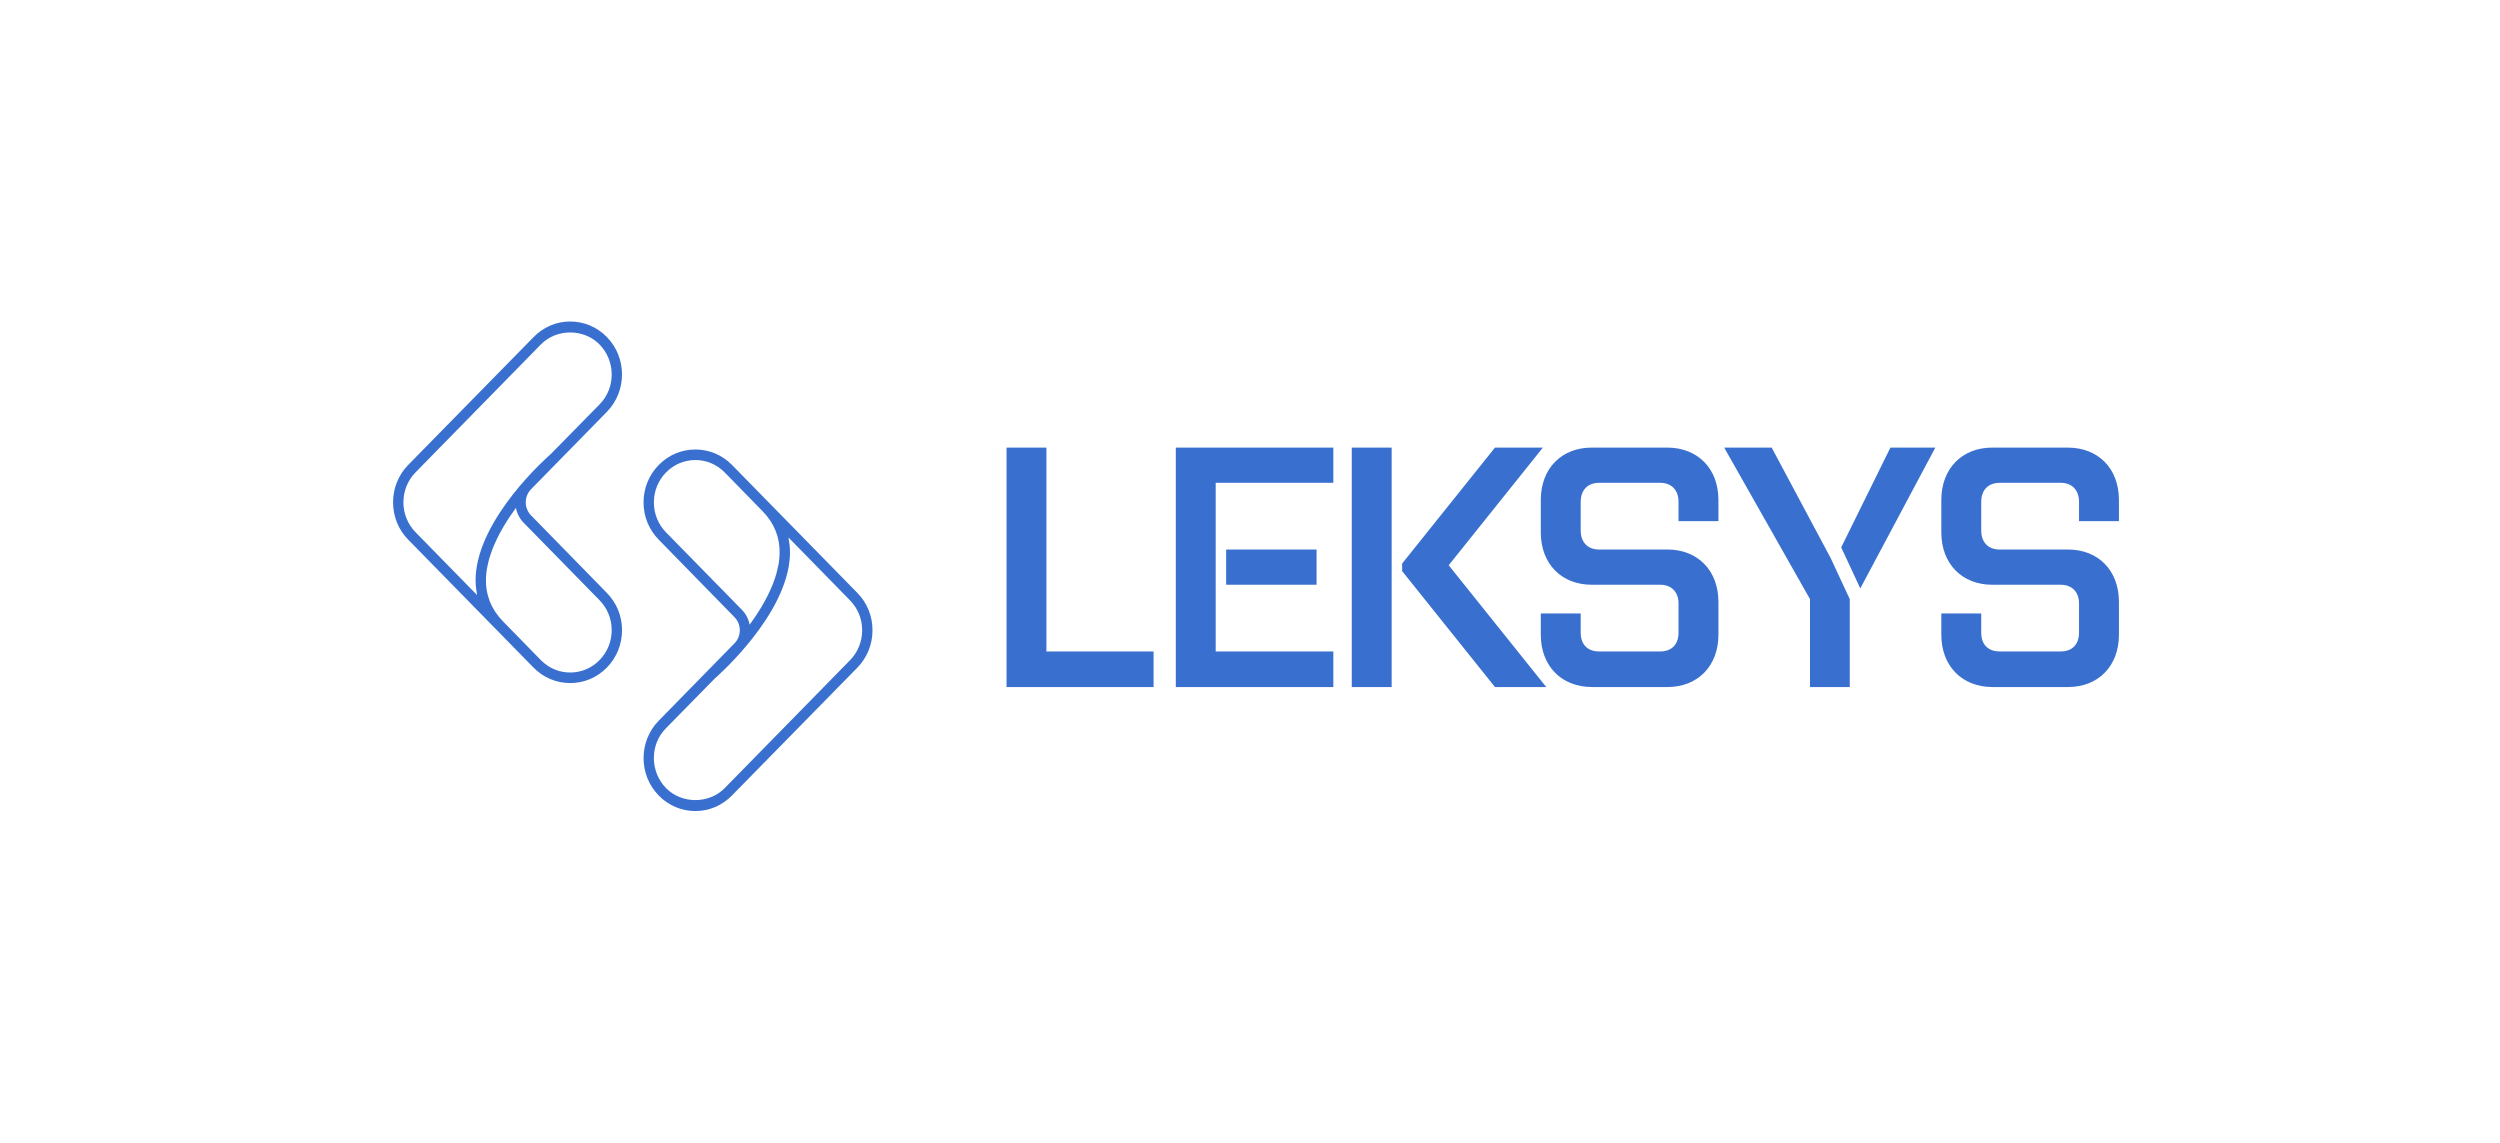 <?xml version="1.0" encoding="UTF-8"?>
<svg width="210px" height="96px" viewBox="0 0 210 96" version="1.1" xmlns="http://www.w3.org/2000/svg" xmlns:xlink="http://www.w3.org/1999/xlink">
    <!-- Generator: Sketch 63.1 (92452) - https://sketch.com -->
    <title>Logo/Company/2@1x</title>
    <desc>Created with Sketch.</desc>
    <g id="Logo/Company/2" stroke="none" stroke-width="1" fill="none" fill-rule="evenodd">
        <g id="logo-leksys-blue" transform="translate(32, 27)" fill="#3970CF">
            <path d="M135.975,19.16 L141.713,19.16 C144.252,19.16 145.99,20.913 145.99,23.555 L145.99,26.315 C145.99,28.957 144.252,30.711 141.713,30.711 L135.379,30.711 C132.819,30.711 131.071,28.957 131.071,26.315 L131.071,24.533 L134.423,24.533 L134.423,26.142 C134.423,27.147 135.009,27.721 135.975,27.721 L141.096,27.721 C142.052,27.721 142.638,27.147 142.638,26.142 L142.638,23.699 C142.638,22.723 142.052,22.119 141.096,22.119 L135.348,22.119 C132.819,22.119 131.071,20.368 131.071,17.724 L131.071,14.994 C131.071,12.35 132.819,10.598 135.348,10.598 L141.682,10.598 C144.252,10.598 145.99,12.35 145.99,14.994 L145.99,16.776 L142.638,16.776 L142.638,15.167 C142.638,14.161 142.052,13.557 141.096,13.557 L135.975,13.557 C135.009,13.557 134.423,14.161 134.423,15.167 L134.423,17.551 C134.423,18.555 135.009,19.16 135.975,19.16 L135.975,19.16 Z M122.661,18.98 L126.794,10.598 L130.567,10.598 L124.265,22.427 L122.661,18.98 Z M123.38,30.711 L120.039,30.711 L120.039,23.326 L112.831,10.598 L116.821,10.598 L121.776,19.878 L123.38,23.326 L123.38,30.711 Z M108.071,30.711 L101.735,30.711 C99.173,30.711 97.427,28.957 97.427,26.315 L97.427,24.533 L100.778,24.533 L100.778,26.142 C100.778,27.147 101.369,27.721 102.325,27.721 L107.454,27.721 C108.41,27.721 108.996,27.147 108.996,26.142 L108.996,23.699 C108.996,22.723 108.41,22.119 107.454,22.119 L101.706,22.119 C99.173,22.119 97.427,20.368 97.427,17.724 L97.427,14.994 C97.427,12.35 99.173,10.598 101.706,10.598 L108.04,10.598 C110.6,10.598 112.348,12.35 112.348,14.994 L112.348,16.776 L108.996,16.776 L108.996,15.167 C108.996,14.161 108.41,13.557 107.454,13.557 L102.325,13.557 C101.369,13.557 100.778,14.161 100.778,15.167 L100.778,17.551 C100.778,18.555 101.369,19.16 102.325,19.16 L108.071,19.16 C110.6,19.16 112.348,20.913 112.348,23.555 L112.348,26.315 C112.348,28.957 110.6,30.711 108.071,30.711 L108.071,30.711 Z M97.884,30.711 L93.578,30.711 L85.779,20.971 L85.779,20.338 L93.578,10.598 L97.602,10.598 L89.691,20.481 L97.884,30.711 Z M81.548,10.598 L84.899,10.598 L84.899,20.338 L84.899,20.971 L84.899,30.711 L81.548,30.711 L81.548,10.598 Z M78.591,19.16 L78.591,22.119 L70.998,22.119 L70.998,19.16 L78.591,19.16 Z M66.767,10.598 L80,10.598 L80,13.557 L70.118,13.557 L70.118,19.16 L70.118,22.119 L70.118,27.721 L80,27.721 L80,30.711 L66.767,30.711 L66.767,10.598 L66.767,10.598 Z M52.549,10.598 L55.899,10.598 L55.899,27.721 L64.901,27.721 L64.901,30.711 L52.549,30.711 L52.549,10.598 L52.549,10.598 Z M29.517,39.788 C28.67,40.665 27.577,41.129 26.412,41.129 C25.248,41.129 24.154,40.665 23.332,39.825 C21.635,38.092 21.635,35.272 23.332,33.539 L29.695,27.042 C29.984,26.748 30.144,26.357 30.144,25.942 C30.144,25.525 29.984,25.134 29.695,24.84 L23.365,18.364 C22.51,17.505 22.057,16.389 22.057,15.203 C22.057,14.014 22.51,12.897 23.332,12.059 C24.154,11.219 25.248,10.757 26.412,10.757 C27.57,10.757 28.659,11.216 29.481,12.047 L40.036,22.822 C40.837,23.638 41.29,24.754 41.29,25.942 C41.29,27.13 40.837,28.246 40.014,29.086 L29.517,39.788 L29.517,39.788 Z M33.486,19.563 C33.497,19.226 33.478,18.896 33.427,18.579 C33.424,18.561 33.42,18.544 33.415,18.528 C33.391,18.381 33.361,18.236 33.321,18.094 C33.319,18.081 33.313,18.068 33.311,18.055 C33.267,17.911 33.222,17.767 33.167,17.626 C33.156,17.596 33.14,17.569 33.128,17.54 C33.077,17.416 33.025,17.295 32.962,17.176 C32.946,17.143 32.923,17.111 32.906,17.079 C32.843,16.966 32.78,16.853 32.709,16.743 C32.681,16.704 32.65,16.667 32.623,16.627 C32.553,16.527 32.484,16.427 32.405,16.329 C32.364,16.279 32.315,16.231 32.272,16.181 C32.2,16.098 32.128,16.014 32.05,15.933 L28.855,12.664 C28.199,12.006 27.333,11.643 26.412,11.643 C25.48,11.643 24.604,12.013 23.946,12.686 C23.288,13.357 22.926,14.25 22.926,15.203 C22.926,16.153 23.288,17.046 23.946,17.716 L30.312,24.215 C30.653,24.562 30.88,24.998 30.969,25.471 C30.973,25.468 30.975,25.464 30.979,25.458 C31.002,25.427 31.027,25.391 31.05,25.358 C31.197,25.157 31.341,24.953 31.479,24.745 C31.537,24.66 31.592,24.572 31.647,24.485 C31.752,24.322 31.858,24.158 31.958,23.991 C32.017,23.891 32.075,23.788 32.133,23.686 C32.223,23.529 32.31,23.369 32.393,23.209 C32.451,23.101 32.506,22.991 32.558,22.881 C32.636,22.723 32.708,22.562 32.777,22.402 C32.825,22.291 32.874,22.178 32.919,22.066 C32.983,21.902 33.04,21.737 33.095,21.571 C33.132,21.462 33.169,21.352 33.201,21.243 C33.253,21.063 33.294,20.883 33.332,20.702 C33.353,20.609 33.378,20.513 33.395,20.418 C33.44,20.156 33.471,19.892 33.482,19.63 C33.483,19.621 33.486,19.609 33.486,19.598 C33.486,19.587 33.485,19.574 33.486,19.563 L33.486,19.563 Z M39.399,23.426 L34.234,18.15 C34.242,18.191 34.244,18.233 34.251,18.271 C34.28,18.419 34.3,18.569 34.318,18.719 C34.325,18.795 34.337,18.87 34.341,18.947 C34.357,19.152 34.36,19.358 34.354,19.569 C34.354,19.593 34.357,19.615 34.355,19.639 C34.155,24.633 28.291,29.779 28.042,29.994 L23.925,34.187 C22.588,35.553 22.588,37.81 23.946,39.199 C25.263,40.543 27.56,40.543 28.877,39.199 L39.414,28.445 C40.057,27.787 40.421,26.892 40.421,25.942 C40.421,24.992 40.057,24.098 39.399,23.426 L39.399,23.426 Z M18.942,22.769 C19.798,23.629 20.251,24.746 20.251,25.932 C20.251,27.121 19.798,28.236 18.976,29.076 C18.153,29.917 17.059,30.378 15.897,30.378 C14.738,30.378 13.648,29.919 12.826,29.087 L2.272,18.313 C1.471,17.498 1.018,16.381 1.018,15.193 C1.018,14.005 1.471,12.889 2.294,12.049 L12.79,1.347 C13.637,0.469 14.731,0.006 15.897,0.006 C17.059,0.006 18.153,0.469 18.976,1.311 C20.673,3.043 20.673,5.863 18.976,7.596 L12.613,14.092 C12.324,14.387 12.164,14.778 12.164,15.193 C12.164,15.609 12.324,16.001 12.613,16.295 L18.942,22.769 Z M14.266,11.14 L18.382,6.949 C19.72,5.582 19.72,3.325 18.361,1.936 C17.044,0.591 14.747,0.591 13.431,1.936 L2.894,12.69 C2.25,13.349 1.887,14.242 1.887,15.193 C1.887,16.144 2.25,17.037 2.908,17.709 L8.074,22.985 C8.066,22.945 8.064,22.903 8.057,22.862 C8.027,22.716 8.007,22.567 7.99,22.416 C7.983,22.34 7.971,22.265 7.966,22.187 C7.951,21.982 7.947,21.777 7.954,21.565 C7.954,21.542 7.951,21.52 7.953,21.496 C8.152,16.502 14.016,11.356 14.266,11.14 Z M11.996,16.92 C11.654,16.572 11.428,16.137 11.338,15.662 C11.336,15.667 11.332,15.671 11.328,15.675 C11.306,15.708 11.281,15.744 11.258,15.776 C11.111,15.978 10.967,16.181 10.828,16.39 C10.771,16.475 10.716,16.563 10.661,16.65 C10.556,16.813 10.45,16.975 10.351,17.144 C10.291,17.243 10.233,17.347 10.175,17.45 C10.084,17.606 9.997,17.766 9.914,17.925 C9.856,18.034 9.802,18.143 9.749,18.254 C9.671,18.411 9.6,18.573 9.53,18.733 C9.482,18.844 9.433,18.957 9.388,19.069 C9.325,19.233 9.267,19.398 9.213,19.563 C9.175,19.672 9.139,19.782 9.108,19.891 C9.054,20.072 9.014,20.252 8.975,20.433 C8.955,20.527 8.93,20.621 8.912,20.717 C8.868,20.98 8.836,21.243 8.825,21.505 C8.825,21.514 8.821,21.526 8.821,21.537 C8.821,21.547 8.823,21.559 8.821,21.572 C8.81,21.909 8.829,22.238 8.881,22.555 C8.883,22.573 8.887,22.59 8.893,22.608 C8.917,22.753 8.946,22.899 8.986,23.04 C8.989,23.055 8.995,23.066 8.998,23.079 C9.04,23.224 9.086,23.369 9.14,23.508 C9.151,23.537 9.168,23.566 9.179,23.595 C9.231,23.718 9.282,23.839 9.345,23.959 C9.361,23.992 9.384,24.024 9.403,24.057 C9.465,24.17 9.528,24.282 9.599,24.391 C9.626,24.431 9.658,24.467 9.684,24.507 C9.754,24.608 9.824,24.708 9.903,24.805 C9.943,24.856 9.992,24.904 10.035,24.953 C10.108,25.038 10.179,25.121 10.258,25.201 L13.453,28.471 C14.109,29.129 14.975,29.491 15.897,29.491 C16.827,29.491 17.704,29.121 18.361,28.448 C19.019,27.778 19.381,26.885 19.381,25.932 C19.381,24.983 19.019,24.089 18.361,23.417 L11.996,16.92 L11.996,16.92 Z" id="Shape"></path>
        </g>
    </g>
</svg>